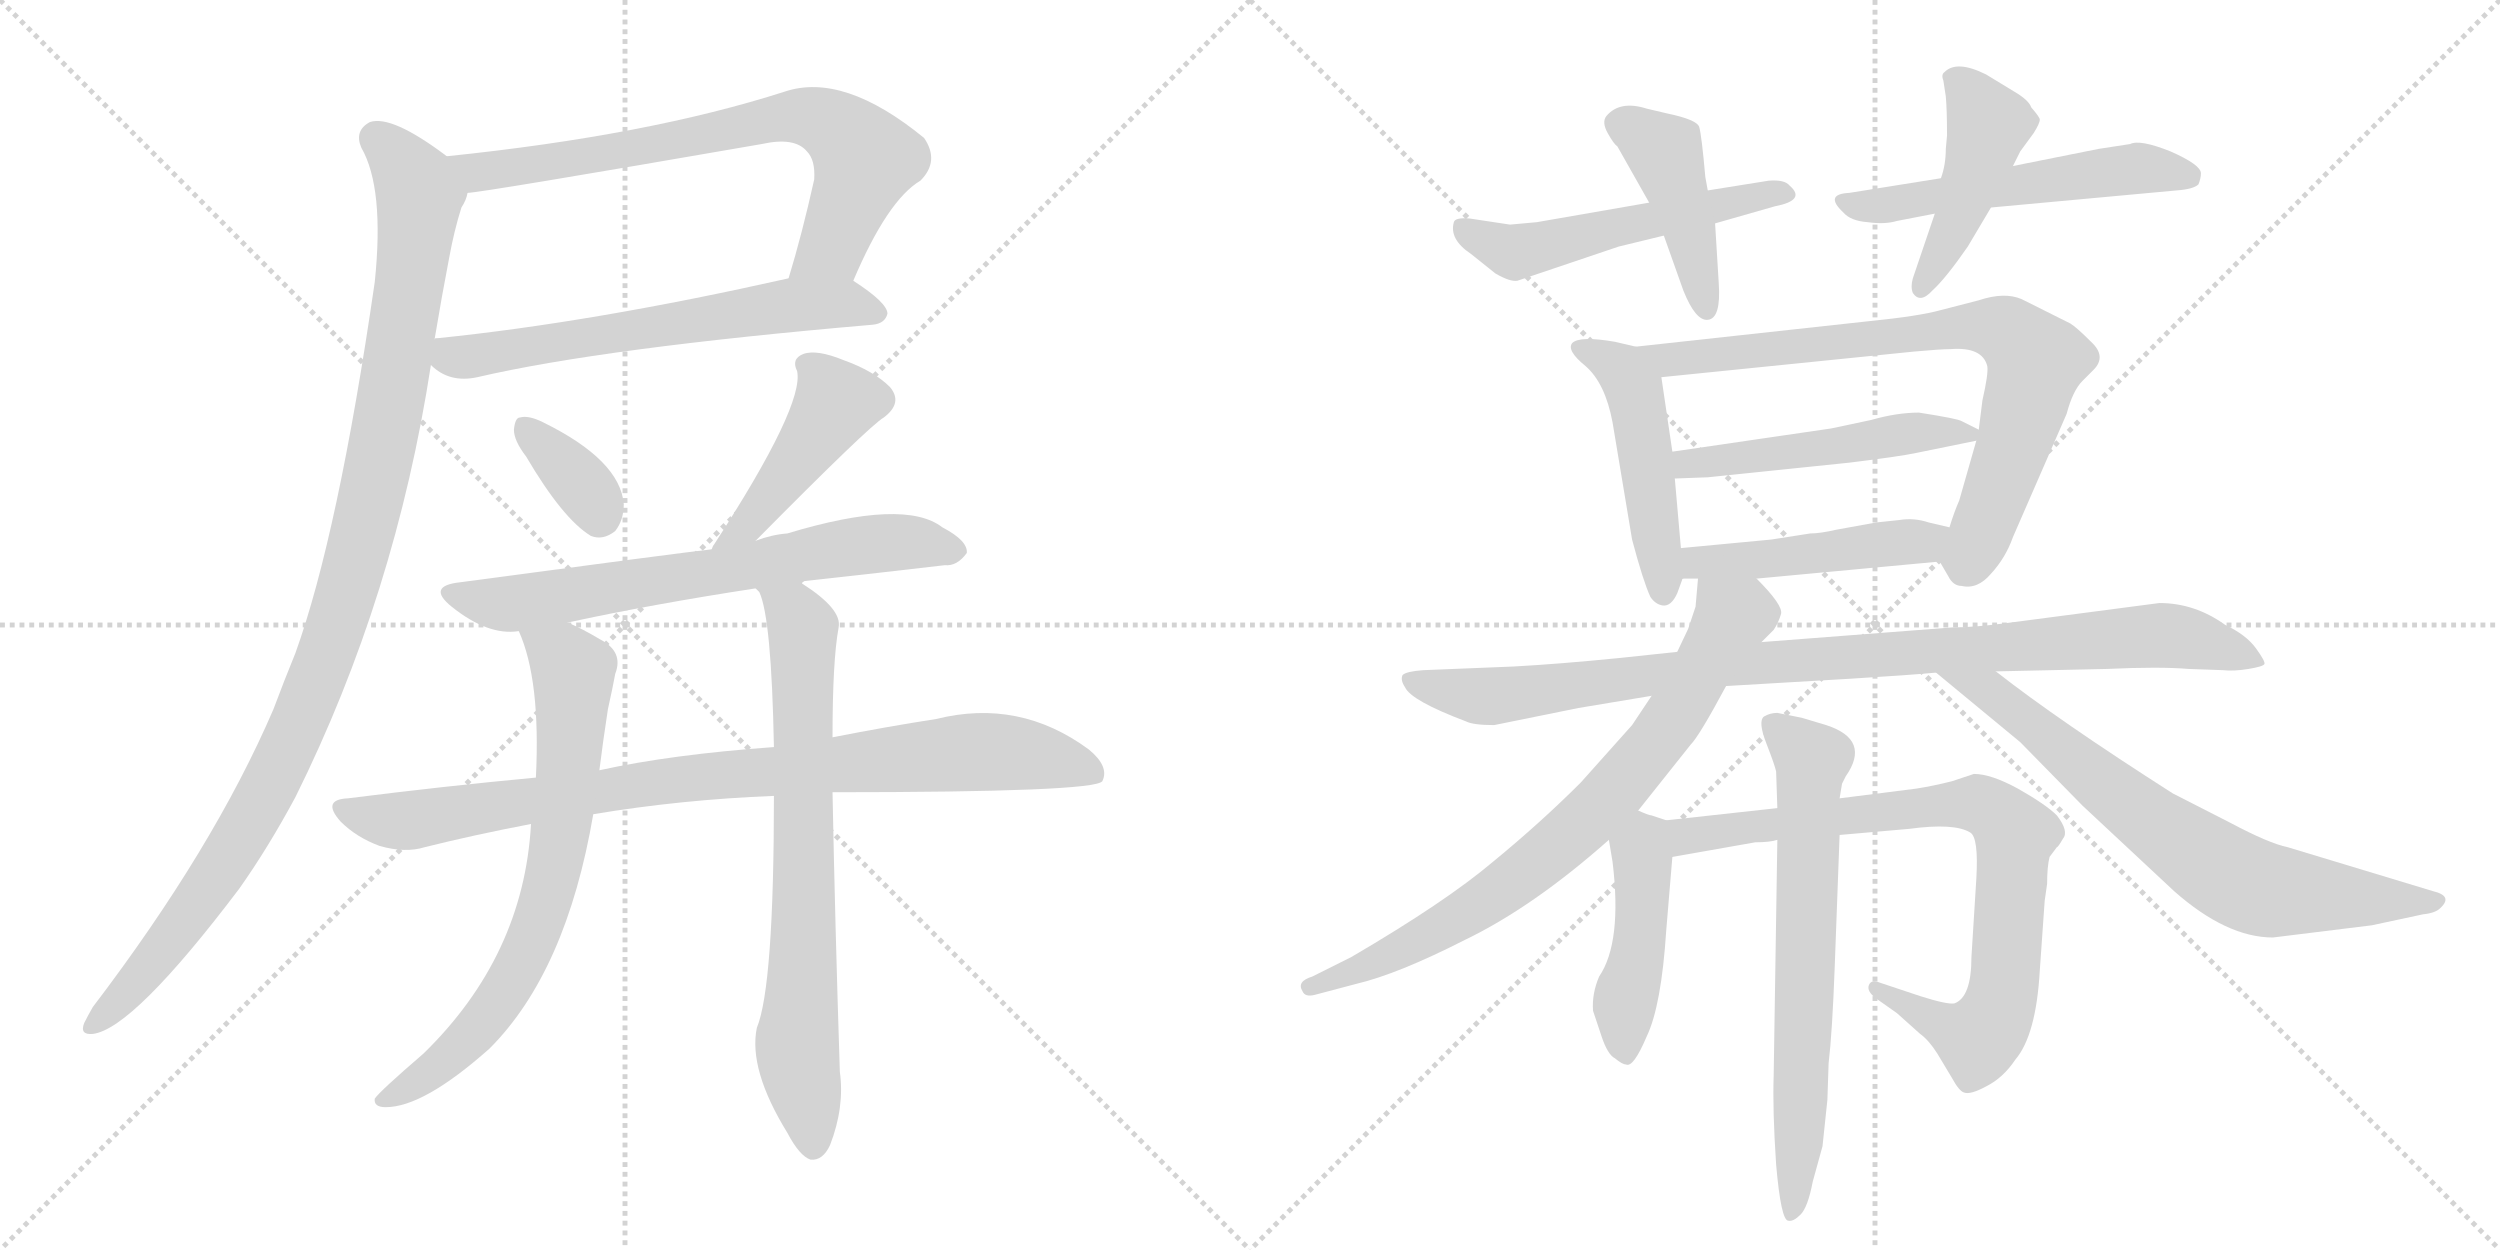 <svg version="1.1" viewBox="0 0 2048 1024" xmlns="http://www.w3.org/2000/svg">
  <g stroke="lightgray" stroke-dasharray="1,1" stroke-width="1" transform="scale(4, 4)">
    <line x1="0" y1="0" x2="256" y2="256"></line>
    <line x1="256" y1="0" x2="0" y2="256"></line>
    <line x1="128" y1="0" x2="128" y2="256"></line>
    <line x1="0" y1="128" x2="256" y2="128"></line>
    <line x1="256" y1="0" x2="512" y2="256"></line>
    <line x1="512" y1="0" x2="256" y2="256"></line>
    <line x1="384" y1="0" x2="384" y2="256"></line>
    <line x1="256" y1="128" x2="512" y2="128"></line>
  </g>
<g transform="scale(1, -1) translate(0, -850)">
   <style type="text/css">
    @keyframes keyframes0 {
      from {
       stroke: black;
       stroke-dashoffset: 722;
       stroke-width: 128;
       }
       70% {
       animation-timing-function: step-end;
       stroke: black;
       stroke-dashoffset: 0;
       stroke-width: 128;
       }
       to {
       stroke: black;
       stroke-width: 1024;
       }
       }
       #make-me-a-hanzi-animation-0 {
         animation: keyframes0 0.838s both;
         animation-delay: 0s;
         animation-timing-function: linear;
       }
    @keyframes keyframes1 {
      from {
       stroke: black;
       stroke-dashoffset: 622;
       stroke-width: 128;
       }
       67% {
       animation-timing-function: step-end;
       stroke: black;
       stroke-dashoffset: 0;
       stroke-width: 128;
       }
       to {
       stroke: black;
       stroke-width: 1024;
       }
       }
       #make-me-a-hanzi-animation-1 {
         animation: keyframes1 0.756s both;
         animation-delay: 0.838s;
         animation-timing-function: linear;
       }
    @keyframes keyframes2 {
      from {
       stroke: black;
       stroke-dashoffset: 1061;
       stroke-width: 128;
       }
       78% {
       animation-timing-function: step-end;
       stroke: black;
       stroke-dashoffset: 0;
       stroke-width: 128;
       }
       to {
       stroke: black;
       stroke-width: 1024;
       }
       }
       #make-me-a-hanzi-animation-2 {
         animation: keyframes2 1.113s both;
         animation-delay: 1.594s;
         animation-timing-function: linear;
       }
    @keyframes keyframes3 {
      from {
       stroke: black;
       stroke-dashoffset: 351;
       stroke-width: 128;
       }
       53% {
       animation-timing-function: step-end;
       stroke: black;
       stroke-dashoffset: 0;
       stroke-width: 128;
       }
       to {
       stroke: black;
       stroke-width: 1024;
       }
       }
       #make-me-a-hanzi-animation-3 {
         animation: keyframes3 0.536s both;
         animation-delay: 2.707s;
         animation-timing-function: linear;
       }
    @keyframes keyframes4 {
      from {
       stroke: black;
       stroke-dashoffset: 431;
       stroke-width: 128;
       }
       58% {
       animation-timing-function: step-end;
       stroke: black;
       stroke-dashoffset: 0;
       stroke-width: 128;
       }
       to {
       stroke: black;
       stroke-width: 1024;
       }
       }
       #make-me-a-hanzi-animation-4 {
         animation: keyframes4 0.601s both;
         animation-delay: 3.243s;
         animation-timing-function: linear;
       }
    @keyframes keyframes5 {
      from {
       stroke: black;
       stroke-dashoffset: 671;
       stroke-width: 128;
       }
       69% {
       animation-timing-function: step-end;
       stroke: black;
       stroke-dashoffset: 0;
       stroke-width: 128;
       }
       to {
       stroke: black;
       stroke-width: 1024;
       }
       }
       #make-me-a-hanzi-animation-5 {
         animation: keyframes5 0.796s both;
         animation-delay: 3.844s;
         animation-timing-function: linear;
       }
    @keyframes keyframes6 {
      from {
       stroke: black;
       stroke-dashoffset: 879;
       stroke-width: 128;
       }
       74% {
       animation-timing-function: step-end;
       stroke: black;
       stroke-dashoffset: 0;
       stroke-width: 128;
       }
       to {
       stroke: black;
       stroke-width: 1024;
       }
       }
       #make-me-a-hanzi-animation-6 {
         animation: keyframes6 0.965s both;
         animation-delay: 4.64s;
         animation-timing-function: linear;
       }
    @keyframes keyframes7 {
      from {
       stroke: black;
       stroke-dashoffset: 712;
       stroke-width: 128;
       }
       70% {
       animation-timing-function: step-end;
       stroke: black;
       stroke-dashoffset: 0;
       stroke-width: 128;
       }
       to {
       stroke: black;
       stroke-width: 1024;
       }
       }
       #make-me-a-hanzi-animation-7 {
         animation: keyframes7 0.829s both;
         animation-delay: 5.605s;
         animation-timing-function: linear;
       }
    @keyframes keyframes8 {
      from {
       stroke: black;
       stroke-dashoffset: 722;
       stroke-width: 128;
       }
       70% {
       animation-timing-function: step-end;
       stroke: black;
       stroke-dashoffset: 0;
       stroke-width: 128;
       }
       to {
       stroke: black;
       stroke-width: 1024;
       }
       }
       #make-me-a-hanzi-animation-8 {
         animation: keyframes8 0.838s both;
         animation-delay: 6.434s;
         animation-timing-function: linear;
       }
    @keyframes keyframes9 {
      from {
       stroke: black;
       stroke-dashoffset: 526;
       stroke-width: 128;
       }
       63% {
       animation-timing-function: step-end;
       stroke: black;
       stroke-dashoffset: 0;
       stroke-width: 128;
       }
       to {
       stroke: black;
       stroke-width: 1024;
       }
       }
       #make-me-a-hanzi-animation-9 {
         animation: keyframes9 0.678s both;
         animation-delay: 7.272s;
         animation-timing-function: linear;
       }
    @keyframes keyframes10 {
      from {
       stroke: black;
       stroke-dashoffset: 433;
       stroke-width: 128;
       }
       58% {
       animation-timing-function: step-end;
       stroke: black;
       stroke-dashoffset: 0;
       stroke-width: 128;
       }
       to {
       stroke: black;
       stroke-width: 1024;
       }
       }
       #make-me-a-hanzi-animation-10 {
         animation: keyframes10 0.602s both;
         animation-delay: 7.95s;
         animation-timing-function: linear;
       }
    @keyframes keyframes11 {
      from {
       stroke: black;
       stroke-dashoffset: 542;
       stroke-width: 128;
       }
       64% {
       animation-timing-function: step-end;
       stroke: black;
       stroke-dashoffset: 0;
       stroke-width: 128;
       }
       to {
       stroke: black;
       stroke-width: 1024;
       }
       }
       #make-me-a-hanzi-animation-11 {
         animation: keyframes11 0.691s both;
         animation-delay: 8.552s;
         animation-timing-function: linear;
       }
    @keyframes keyframes12 {
      from {
       stroke: black;
       stroke-dashoffset: 446;
       stroke-width: 128;
       }
       59% {
       animation-timing-function: step-end;
       stroke: black;
       stroke-dashoffset: 0;
       stroke-width: 128;
       }
       to {
       stroke: black;
       stroke-width: 1024;
       }
       }
       #make-me-a-hanzi-animation-12 {
         animation: keyframes12 0.613s both;
         animation-delay: 9.243s;
         animation-timing-function: linear;
       }
    @keyframes keyframes13 {
      from {
       stroke: black;
       stroke-dashoffset: 482;
       stroke-width: 128;
       }
       61% {
       animation-timing-function: step-end;
       stroke: black;
       stroke-dashoffset: 0;
       stroke-width: 128;
       }
       to {
       stroke: black;
       stroke-width: 1024;
       }
       }
       #make-me-a-hanzi-animation-13 {
         animation: keyframes13 0.642s both;
         animation-delay: 9.856s;
         animation-timing-function: linear;
       }
    @keyframes keyframes14 {
      from {
       stroke: black;
       stroke-dashoffset: 766;
       stroke-width: 128;
       }
       71% {
       animation-timing-function: step-end;
       stroke: black;
       stroke-dashoffset: 0;
       stroke-width: 128;
       }
       to {
       stroke: black;
       stroke-width: 1024;
       }
       }
       #make-me-a-hanzi-animation-14 {
         animation: keyframes14 0.873s both;
         animation-delay: 10.499s;
         animation-timing-function: linear;
       }
    @keyframes keyframes15 {
      from {
       stroke: black;
       stroke-dashoffset: 493;
       stroke-width: 128;
       }
       62% {
       animation-timing-function: step-end;
       stroke: black;
       stroke-dashoffset: 0;
       stroke-width: 128;
       }
       to {
       stroke: black;
       stroke-width: 1024;
       }
       }
       #make-me-a-hanzi-animation-15 {
         animation: keyframes15 0.651s both;
         animation-delay: 11.372s;
         animation-timing-function: linear;
       }
    @keyframes keyframes16 {
      from {
       stroke: black;
       stroke-dashoffset: 467;
       stroke-width: 128;
       }
       60% {
       animation-timing-function: step-end;
       stroke: black;
       stroke-dashoffset: 0;
       stroke-width: 128;
       }
       to {
       stroke: black;
       stroke-width: 1024;
       }
       }
       #make-me-a-hanzi-animation-16 {
         animation: keyframes16 0.63s both;
         animation-delay: 12.023s;
         animation-timing-function: linear;
       }
    @keyframes keyframes17 {
      from {
       stroke: black;
       stroke-dashoffset: 956;
       stroke-width: 128;
       }
       76% {
       animation-timing-function: step-end;
       stroke: black;
       stroke-dashoffset: 0;
       stroke-width: 128;
       }
       to {
       stroke: black;
       stroke-width: 1024;
       }
       }
       #make-me-a-hanzi-animation-17 {
         animation: keyframes17 1.028s both;
         animation-delay: 12.653s;
         animation-timing-function: linear;
       }
    @keyframes keyframes18 {
      from {
       stroke: black;
       stroke-dashoffset: 761;
       stroke-width: 128;
       }
       71% {
       animation-timing-function: step-end;
       stroke: black;
       stroke-dashoffset: 0;
       stroke-width: 128;
       }
       to {
       stroke: black;
       stroke-width: 1024;
       }
       }
       #make-me-a-hanzi-animation-18 {
         animation: keyframes18 0.869s both;
         animation-delay: 13.681s;
         animation-timing-function: linear;
       }
    @keyframes keyframes19 {
      from {
       stroke: black;
       stroke-dashoffset: 710;
       stroke-width: 128;
       }
       70% {
       animation-timing-function: step-end;
       stroke: black;
       stroke-dashoffset: 0;
       stroke-width: 128;
       }
       to {
       stroke: black;
       stroke-width: 1024;
       }
       }
       #make-me-a-hanzi-animation-19 {
         animation: keyframes19 0.828s both;
         animation-delay: 14.551s;
         animation-timing-function: linear;
       }
    @keyframes keyframes20 {
      from {
       stroke: black;
       stroke-dashoffset: 447;
       stroke-width: 128;
       }
       59% {
       animation-timing-function: step-end;
       stroke: black;
       stroke-dashoffset: 0;
       stroke-width: 128;
       }
       to {
       stroke: black;
       stroke-width: 1024;
       }
       }
       #make-me-a-hanzi-animation-20 {
         animation: keyframes20 0.614s both;
         animation-delay: 15.378s;
         animation-timing-function: linear;
       }
    @keyframes keyframes21 {
      from {
       stroke: black;
       stroke-dashoffset: 813;
       stroke-width: 128;
       }
       73% {
       animation-timing-function: step-end;
       stroke: black;
       stroke-dashoffset: 0;
       stroke-width: 128;
       }
       to {
       stroke: black;
       stroke-width: 1024;
       }
       }
       #make-me-a-hanzi-animation-21 {
         animation: keyframes21 0.912s both;
         animation-delay: 15.992s;
         animation-timing-function: linear;
       }
    @keyframes keyframes22 {
      from {
       stroke: black;
       stroke-dashoffset: 670;
       stroke-width: 128;
       }
       69% {
       animation-timing-function: step-end;
       stroke: black;
       stroke-dashoffset: 0;
       stroke-width: 128;
       }
       to {
       stroke: black;
       stroke-width: 1024;
       }
       }
       #make-me-a-hanzi-animation-22 {
         animation: keyframes22 0.795s both;
         animation-delay: 16.904s;
         animation-timing-function: linear;
       }
</style>
<path d="M 699 620 Q 727 686 754 702 Q 770 718 757 737 Q 691 791 643 775 Q 531 739 366 722 C 336 719 353 688 383 692 Q 393 692 624 732 Q 651 738 661 726 Q 668 719 667 703 Q 657 658 646 622 C 638 593 687 593 699 620 Z" fill="lightgray"></path> 
<path d="M 353 551 Q 368 536 391 541 Q 494 565 715 584 Q 725 585 727 593 Q 727 602 699 620 C 684 630 675 629 646 622 Q 486 586 359 573 Q 355 573 356 572 C 331 568 331 568 353 551 Z" fill="lightgray"></path> 
<path d="M 366 722 Q 321 756 303 750 Q 290 743 296 729 Q 315 696 307 619 Q 277 412 242 315 Q 233 293 224 269 Q 175 155 76 25 Q 72 18 69 12 Q 65 2 76 3 Q 109 7 196 122 Q 220 156 242 197 Q 324 362 353 551 L 356 572 Q 362 608 368 639 Q 372 661 378 680 Q 382 686 383 692 C 388 707 388 707 366 722 Z" fill="lightgray"></path> 
<path d="M 431 476 Q 461 425 484 411 Q 494 407 504 415 Q 511 424 511 437 Q 508 473 445 504 Q 433 510 426 508 Q 422 508 421 498 Q 421 489 431 476 Z" fill="lightgray"></path> 
<path d="M 619 407 Q 712 501 724 508 Q 740 520 729 533 Q 716 546 691 555 Q 669 564 658 560 Q 648 556 653 546 Q 659 518 585 404 Q 584 403 583 400 C 568 374 598 386 619 407 Z" fill="lightgray"></path> 
<path d="M 659 374 Q 723 381 774 387 Q 784 386 792 397 Q 793 407 772 418 Q 741 442 645 413 Q 632 412 619 407 L 583 400 Q 556 397 377 373 Q 349 370 370 353 Q 400 329 425 333 L 465 340 Q 534 355 619 368 L 659 374 Z" fill="lightgray"></path> 
<path d="M 682 201 Q 896 201 903 210 Q 909 222 892 236 Q 835 278 767 261 Q 728 255 682 246 L 634 238 Q 550 232 491 219 L 439 213 Q 364 206 285 196 Q 263 195 279 177 Q 292 164 311 157 Q 332 151 348 156 Q 388 166 435 175 L 486 183 Q 558 195 634 198 L 682 201 Z" fill="lightgray"></path> 
<path d="M 425 333 Q 443 293 439 213 L 435 175 Q 429 67 347 -13 Q 311 -44 307 -50 Q 306 -57 316 -57 Q 347 -57 401 -9 Q 464 54 486 183 L 491 219 Q 494 243 498 269 Q 502 287 504 298 Q 511 316 492 326 Q 477 335 465 340 C 438 353 414 361 425 333 Z" fill="lightgray"></path> 
<path d="M 634 198 Q 634 42 620 8 Q 613 -26 645 -78 Q 655 -97 664 -100 Q 674 -101 680 -88 Q 692 -57 688 -28 Q 684 96 682 201 L 682 246 Q 682 309 687 336 Q 690 351 657 372 Q 657 373 659 374 C 639 396 606 395 619 368 Q 620 367 622 365 Q 632 344 634 238 L 634 198 Z" fill="lightgray"></path> 
<path d="M 1351 684 L 1259 668 L 1237 666 L 1204 671 Q 1192 672 1191 668 Q 1187 654 1205 642 L 1225 626 Q 1237 619 1243 620 L 1326 648 L 1363 657 L 1405 667 L 1454 681 Q 1480 686 1466 698 Q 1462 703 1449 702 L 1399 694 L 1351 684 Z" fill="lightgray"></path> 
<path d="M 1325 730 L 1351 684 L 1363 657 L 1379 612 Q 1389 587 1399 588 Q 1410 589 1408 618 L 1405 667 L 1399 694 L 1397 705 Q 1394 739 1392 746 Q 1390 752 1366 757 L 1349 761 Q 1327 768 1316 755 Q 1312 750 1317 741 Q 1322 732 1325 730 Z" fill="lightgray"></path> 
<path d="M 1590 704 L 1515 692 Q 1494 691 1510 676 Q 1516 669 1530 668 Q 1544 666 1554 669 L 1585 675 L 1631 680 L 1783 694 Q 1797 695 1801 699 Q 1803 704 1803 708 Q 1803 715 1778 726 Q 1753 736 1745 732 L 1719 728 L 1649 714 L 1590 704 Z" fill="lightgray"></path> 
<path d="M 1595 739 L 1594 728 Q 1594 715 1590 704 L 1585 675 L 1567 622 Q 1565 615 1567 610 Q 1573 601 1583 612 Q 1594 622 1612 648 L 1631 680 L 1649 714 L 1655 726 L 1666 741 Q 1671 749 1671 752 Q 1671 754 1664 762 Q 1662 768 1650 775 L 1627 789 Q 1603 801 1593 791 Q 1590 789 1592 784 L 1594 771 Q 1595 760 1595 739 Z" fill="lightgray"></path> 
<path d="M 1340 566 L 1323 570 Q 1294 575 1288 569 Q 1283 563 1299 550 Q 1315 536 1321 504 L 1337 408 Q 1346 374 1352 361 Q 1356 355 1362 354 Q 1369 353 1374 364 L 1378 375 Q 1378 376 1379 376 C 1379 376 1379 376 1377 401 L 1372 458 L 1370 480 L 1361 541 C 1358 562 1358 562 1340 566 Z" fill="lightgray"></path> 
<path d="M 1589 390 L 1596 378 Q 1600 370 1607 370 Q 1620 367 1631 380 Q 1643 393 1649 410 L 1693 511 Q 1698 530 1706 538 L 1715 547 Q 1726 558 1713 570 Q 1701 582 1696 585 L 1656 605 Q 1642 611 1621 604 L 1590 596 Q 1572 591 1532 587 L 1340 566 C 1310 563 1331 538 1361 541 L 1568 562 Q 1590 564 1598 564 Q 1624 566 1628 550 Q 1629 544 1624 522 L 1621 498 L 1619 489 L 1605 440 Q 1601 431 1597 418 C 1588 392 1588 392 1589 390 Z" fill="lightgray"></path> 
<path d="M 1621 498 L 1607 505 Q 1604 507 1572 512 Q 1554 512 1533 506 L 1500 499 L 1370 480 C 1340 476 1342 457 1372 458 L 1399 459 L 1515 471 Q 1556 476 1570 479 L 1619 489 C 1633 492 1633 492 1621 498 Z" fill="lightgray"></path> 
<path d="M 1439 376 L 1589 390 C 1619 393 1626 411 1597 418 L 1580 422 Q 1568 426 1556 424 L 1537 422 L 1504 416 Q 1491 413 1483 413 L 1451 408 L 1377 401 C 1347 398 1349 376 1379 376 L 1391 376 L 1439 376 Z" fill="lightgray"></path> 
<path d="M 1414 288 L 1516 294 Q 1565 297 1586 299 L 1635 300 L 1726 302 Q 1769 304 1793 302 L 1821 301 Q 1830 300 1842 302 Q 1854 304 1855 306 Q 1856 308 1848 319 Q 1840 330 1823 338 Q 1798 356 1769 356 L 1647 340 Q 1618 336 1599 336 L 1443 324 L 1374 316 L 1327 311 Q 1277 306 1240 304 L 1166 301 Q 1152 300 1149 297 Q 1147 293 1151 287 Q 1156 276 1201 259 Q 1207 256 1224 256 L 1293 270 L 1353 280 L 1414 288 Z" fill="lightgray"></path> 
<path d="M 1342 186 L 1385 240 Q 1392 247 1414 288 L 1443 324 L 1453 334 Q 1457 340 1459 347 Q 1461 354 1439 376 C 1419 398 1394 406 1391 376 L 1389 353 L 1383 335 L 1374 316 L 1353 280 L 1337 256 L 1295 209 Q 1262 176 1223 144 Q 1184 111 1107 66 L 1075 50 Q 1062 46 1067 38 Q 1069 33 1077 35 L 1111 44 Q 1145 52 1200 80 Q 1256 107 1318 162 L 1342 186 Z" fill="lightgray"></path> 
<path d="M 1586 299 L 1655 242 L 1706 190 L 1781 120 Q 1824 82 1862 82 L 1943 92 L 1985 101 Q 1995 102 1999 106 Q 2010 116 1993 120 L 1874 156 Q 1859 159 1827 176 L 1780 200 Q 1686 260 1635 300 C 1611 318 1563 318 1586 299 Z" fill="lightgray"></path> 
<path d="M 1305 22 L 1312 1 Q 1317 -14 1323 -17 Q 1329 -22 1332 -22 Q 1338 -25 1349 1 Q 1361 26 1365 88 L 1370 148 C 1372 176 1372 176 1365 178 L 1353 182 Q 1351 182 1342 186 C 1314 198 1313 192 1318 162 L 1321 144 Q 1329 78 1310 50 Q 1304 36 1305 22 Z" fill="lightgray"></path> 
<path d="M 1370 148 L 1438 160 Q 1450 160 1456 162 L 1507 166 L 1564 171 Q 1601 176 1614 168 Q 1621 164 1619 130 L 1615 66 Q 1615 33 1601 28 Q 1595 27 1573 34 L 1540 45 Q 1533 48 1531 43 Q 1529 38 1537 32 L 1554 20 L 1573 3 Q 1580 -2 1587 -13 L 1599 -33 Q 1605 -44 1609 -45 Q 1614 -47 1627 -40 Q 1641 -33 1651 -18 Q 1668 2 1671 55 L 1675 112 L 1677 126 Q 1677 140 1679 148 L 1685 156 Q 1686 156 1690 163 Q 1695 169 1685 182 Q 1676 191 1653 204 Q 1631 216 1617 216 L 1599 210 Q 1583 206 1570 204 L 1507 196 L 1456 188 L 1365 178 C 1335 175 1340 143 1370 148 Z" fill="lightgray"></path> 
<path d="M 1456 162 L 1453 -31 Q 1452 -59 1455 -104 Q 1459 -150 1465 -150 Q 1469 -151 1475 -145 Q 1481 -139 1485 -118 L 1493 -89 L 1497 -51 L 1498 -21 Q 1501 4 1503 58 L 1507 166 L 1507 196 L 1509 208 L 1512 214 Q 1533 244 1496 256 L 1476 262 L 1456 266 Q 1450 266 1445 263 Q 1440 259 1447 241 Q 1454 223 1455 218 L 1456 188 L 1456 162 Z" fill="lightgray"></path> 
      <clipPath id="make-me-a-hanzi-clip-0">
      <path d="M 699 620 Q 727 686 754 702 Q 770 718 757 737 Q 691 791 643 775 Q 531 739 366 722 C 336 719 353 688 383 692 Q 393 692 624 732 Q 651 738 661 726 Q 668 719 667 703 Q 657 658 646 622 C 638 593 687 593 699 620 Z" fill="lightgray"></path>
      </clipPath>
      <path clip-path="url(#make-me-a-hanzi-clip-0)" d="M 375 721 L 384 712 L 404 710 L 555 733 L 643 754 L 681 748 L 709 720 L 680 647 L 653 627 " fill="none" id="make-me-a-hanzi-animation-0" stroke-dasharray="594 1188" stroke-linecap="round"></path>

      <clipPath id="make-me-a-hanzi-clip-1">
      <path d="M 353 551 Q 368 536 391 541 Q 494 565 715 584 Q 725 585 727 593 Q 727 602 699 620 C 684 630 675 629 646 622 Q 486 586 359 573 Q 355 573 356 572 C 331 568 331 568 353 551 Z" fill="lightgray"></path>
      </clipPath>
      <path clip-path="url(#make-me-a-hanzi-clip-1)" d="M 360 566 L 371 558 L 392 559 L 652 601 L 692 602 L 718 593 " fill="none" id="make-me-a-hanzi-animation-1" stroke-dasharray="494 988" stroke-linecap="round"></path>

      <clipPath id="make-me-a-hanzi-clip-2">
      <path d="M 366 722 Q 321 756 303 750 Q 290 743 296 729 Q 315 696 307 619 Q 277 412 242 315 Q 233 293 224 269 Q 175 155 76 25 Q 72 18 69 12 Q 65 2 76 3 Q 109 7 196 122 Q 220 156 242 197 Q 324 362 353 551 L 356 572 Q 362 608 368 639 Q 372 661 378 680 Q 382 686 383 692 C 388 707 388 707 366 722 Z" fill="lightgray"></path>
      </clipPath>
      <path clip-path="url(#make-me-a-hanzi-clip-2)" d="M 308 737 L 340 701 L 343 683 L 320 517 L 281 354 L 237 240 L 197 163 L 134 71 L 77 11 " fill="none" id="make-me-a-hanzi-animation-2" stroke-dasharray="933 1866" stroke-linecap="round"></path>

      <clipPath id="make-me-a-hanzi-clip-3">
      <path d="M 431 476 Q 461 425 484 411 Q 494 407 504 415 Q 511 424 511 437 Q 508 473 445 504 Q 433 510 426 508 Q 422 508 421 498 Q 421 489 431 476 Z" fill="lightgray"></path>
      </clipPath>
      <path clip-path="url(#make-me-a-hanzi-clip-3)" d="M 430 500 L 479 451 L 491 428 " fill="none" id="make-me-a-hanzi-animation-3" stroke-dasharray="223 446" stroke-linecap="round"></path>

      <clipPath id="make-me-a-hanzi-clip-4">
      <path d="M 619 407 Q 712 501 724 508 Q 740 520 729 533 Q 716 546 691 555 Q 669 564 658 560 Q 648 556 653 546 Q 659 518 585 404 Q 584 403 583 400 C 568 374 598 386 619 407 Z" fill="lightgray"></path>
      </clipPath>
      <path clip-path="url(#make-me-a-hanzi-clip-4)" d="M 664 550 L 685 521 L 618 426 L 599 414 " fill="none" id="make-me-a-hanzi-animation-4" stroke-dasharray="303 606" stroke-linecap="round"></path>

      <clipPath id="make-me-a-hanzi-clip-5">
      <path d="M 659 374 Q 723 381 774 387 Q 784 386 792 397 Q 793 407 772 418 Q 741 442 645 413 Q 632 412 619 407 L 583 400 Q 556 397 377 373 Q 349 370 370 353 Q 400 329 425 333 L 465 340 Q 534 355 619 368 L 659 374 Z" fill="lightgray"></path>
      </clipPath>
      <path clip-path="url(#make-me-a-hanzi-clip-5)" d="M 372 364 L 428 356 L 718 405 L 782 399 " fill="none" id="make-me-a-hanzi-animation-5" stroke-dasharray="543 1086" stroke-linecap="round"></path>

      <clipPath id="make-me-a-hanzi-clip-6">
      <path d="M 682 201 Q 896 201 903 210 Q 909 222 892 236 Q 835 278 767 261 Q 728 255 682 246 L 634 238 Q 550 232 491 219 L 439 213 Q 364 206 285 196 Q 263 195 279 177 Q 292 164 311 157 Q 332 151 348 156 Q 388 166 435 175 L 486 183 Q 558 195 634 198 L 682 201 Z" fill="lightgray"></path>
      </clipPath>
      <path clip-path="url(#make-me-a-hanzi-clip-6)" d="M 282 187 L 331 177 L 525 208 L 795 234 L 859 229 L 898 216 " fill="none" id="make-me-a-hanzi-animation-6" stroke-dasharray="751 1502" stroke-linecap="round"></path>

      <clipPath id="make-me-a-hanzi-clip-7">
      <path d="M 425 333 Q 443 293 439 213 L 435 175 Q 429 67 347 -13 Q 311 -44 307 -50 Q 306 -57 316 -57 Q 347 -57 401 -9 Q 464 54 486 183 L 491 219 Q 494 243 498 269 Q 502 287 504 298 Q 511 316 492 326 Q 477 335 465 340 C 438 353 414 361 425 333 Z" fill="lightgray"></path>
      </clipPath>
      <path clip-path="url(#make-me-a-hanzi-clip-7)" d="M 432 330 L 470 300 L 461 178 L 447 113 L 427 60 L 383 -3 L 358 -25 L 313 -51 " fill="none" id="make-me-a-hanzi-animation-7" stroke-dasharray="584 1168" stroke-linecap="round"></path>

      <clipPath id="make-me-a-hanzi-clip-8">
      <path d="M 634 198 Q 634 42 620 8 Q 613 -26 645 -78 Q 655 -97 664 -100 Q 674 -101 680 -88 Q 692 -57 688 -28 Q 684 96 682 201 L 682 246 Q 682 309 687 336 Q 690 351 657 372 Q 657 373 659 374 C 639 396 606 395 619 368 Q 620 367 622 365 Q 632 344 634 238 L 634 198 Z" fill="lightgray"></path>
      </clipPath>
      <path clip-path="url(#make-me-a-hanzi-clip-8)" d="M 629 364 L 652 347 L 658 323 L 659 91 L 653 -8 L 666 -88 " fill="none" id="make-me-a-hanzi-animation-8" stroke-dasharray="594 1188" stroke-linecap="round"></path>

      <clipPath id="make-me-a-hanzi-clip-9">
      <path d="M 1351 684 L 1259 668 L 1237 666 L 1204 671 Q 1192 672 1191 668 Q 1187 654 1205 642 L 1225 626 Q 1237 619 1243 620 L 1326 648 L 1363 657 L 1405 667 L 1454 681 Q 1480 686 1466 698 Q 1462 703 1449 702 L 1399 694 L 1351 684 Z" fill="lightgray"></path>
      </clipPath>
      <path clip-path="url(#make-me-a-hanzi-clip-9)" d="M 1199 662 L 1240 643 L 1460 690 " fill="none" id="make-me-a-hanzi-animation-9" stroke-dasharray="398 796" stroke-linecap="round"></path>

      <clipPath id="make-me-a-hanzi-clip-10">
      <path d="M 1325 730 L 1351 684 L 1363 657 L 1379 612 Q 1389 587 1399 588 Q 1410 589 1408 618 L 1405 667 L 1399 694 L 1397 705 Q 1394 739 1392 746 Q 1390 752 1366 757 L 1349 761 Q 1327 768 1316 755 Q 1312 750 1317 741 Q 1322 732 1325 730 Z" fill="lightgray"></path>
      </clipPath>
      <path clip-path="url(#make-me-a-hanzi-clip-10)" d="M 1327 749 L 1364 726 L 1398 597 " fill="none" id="make-me-a-hanzi-animation-10" stroke-dasharray="305 610" stroke-linecap="round"></path>

      <clipPath id="make-me-a-hanzi-clip-11">
      <path d="M 1590 704 L 1515 692 Q 1494 691 1510 676 Q 1516 669 1530 668 Q 1544 666 1554 669 L 1585 675 L 1631 680 L 1783 694 Q 1797 695 1801 699 Q 1803 704 1803 708 Q 1803 715 1778 726 Q 1753 736 1745 732 L 1719 728 L 1649 714 L 1590 704 Z" fill="lightgray"></path>
      </clipPath>
      <path clip-path="url(#make-me-a-hanzi-clip-11)" d="M 1511 684 L 1546 682 L 1752 712 L 1794 705 " fill="none" id="make-me-a-hanzi-animation-11" stroke-dasharray="414 828" stroke-linecap="round"></path>

      <clipPath id="make-me-a-hanzi-clip-12">
      <path d="M 1595 739 L 1594 728 Q 1594 715 1590 704 L 1585 675 L 1567 622 Q 1565 615 1567 610 Q 1573 601 1583 612 Q 1594 622 1612 648 L 1631 680 L 1649 714 L 1655 726 L 1666 741 Q 1671 749 1671 752 Q 1671 754 1664 762 Q 1662 768 1650 775 L 1627 789 Q 1603 801 1593 791 Q 1590 789 1592 784 L 1594 771 Q 1595 760 1595 739 Z" fill="lightgray"></path>
      </clipPath>
      <path clip-path="url(#make-me-a-hanzi-clip-12)" d="M 1601 786 L 1628 746 L 1605 674 L 1575 615 " fill="none" id="make-me-a-hanzi-animation-12" stroke-dasharray="318 636" stroke-linecap="round"></path>

      <clipPath id="make-me-a-hanzi-clip-13">
      <path d="M 1340 566 L 1323 570 Q 1294 575 1288 569 Q 1283 563 1299 550 Q 1315 536 1321 504 L 1337 408 Q 1346 374 1352 361 Q 1356 355 1362 354 Q 1369 353 1374 364 L 1378 375 Q 1378 376 1379 376 C 1379 376 1379 376 1377 401 L 1372 458 L 1370 480 L 1361 541 C 1358 562 1358 562 1340 566 Z" fill="lightgray"></path>
      </clipPath>
      <path clip-path="url(#make-me-a-hanzi-clip-13)" d="M 1293 565 L 1323 551 L 1339 530 L 1363 365 " fill="none" id="make-me-a-hanzi-animation-13" stroke-dasharray="354 708" stroke-linecap="round"></path>

      <clipPath id="make-me-a-hanzi-clip-14">
      <path d="M 1589 390 L 1596 378 Q 1600 370 1607 370 Q 1620 367 1631 380 Q 1643 393 1649 410 L 1693 511 Q 1698 530 1706 538 L 1715 547 Q 1726 558 1713 570 Q 1701 582 1696 585 L 1656 605 Q 1642 611 1621 604 L 1590 596 Q 1572 591 1532 587 L 1340 566 C 1310 563 1331 538 1361 541 L 1568 562 Q 1590 564 1598 564 Q 1624 566 1628 550 Q 1629 544 1624 522 L 1621 498 L 1619 489 L 1605 440 Q 1601 431 1597 418 C 1588 392 1588 392 1589 390 Z" fill="lightgray"></path>
      </clipPath>
      <path clip-path="url(#make-me-a-hanzi-clip-14)" d="M 1348 565 L 1368 555 L 1621 583 L 1644 579 L 1668 554 L 1640 457 L 1617 399 L 1607 392 " fill="none" id="make-me-a-hanzi-animation-14" stroke-dasharray="638 1276" stroke-linecap="round"></path>

      <clipPath id="make-me-a-hanzi-clip-15">
      <path d="M 1621 498 L 1607 505 Q 1604 507 1572 512 Q 1554 512 1533 506 L 1500 499 L 1370 480 C 1340 476 1342 457 1372 458 L 1399 459 L 1515 471 Q 1556 476 1570 479 L 1619 489 C 1633 492 1633 492 1621 498 Z" fill="lightgray"></path>
      </clipPath>
      <path clip-path="url(#make-me-a-hanzi-clip-15)" d="M 1379 464 L 1383 470 L 1567 496 L 1611 495 " fill="none" id="make-me-a-hanzi-animation-15" stroke-dasharray="365 730" stroke-linecap="round"></path>

      <clipPath id="make-me-a-hanzi-clip-16">
      <path d="M 1439 376 L 1589 390 C 1619 393 1626 411 1597 418 L 1580 422 Q 1568 426 1556 424 L 1537 422 L 1504 416 Q 1491 413 1483 413 L 1451 408 L 1377 401 C 1347 398 1349 376 1379 376 L 1391 376 L 1439 376 Z" fill="lightgray"></path>
      </clipPath>
      <path clip-path="url(#make-me-a-hanzi-clip-16)" d="M 1385 383 L 1391 389 L 1576 405 L 1591 412 " fill="none" id="make-me-a-hanzi-animation-16" stroke-dasharray="339 678" stroke-linecap="round"></path>

      <clipPath id="make-me-a-hanzi-clip-17">
      <path d="M 1414 288 L 1516 294 Q 1565 297 1586 299 L 1635 300 L 1726 302 Q 1769 304 1793 302 L 1821 301 Q 1830 300 1842 302 Q 1854 304 1855 306 Q 1856 308 1848 319 Q 1840 330 1823 338 Q 1798 356 1769 356 L 1647 340 Q 1618 336 1599 336 L 1443 324 L 1374 316 L 1327 311 Q 1277 306 1240 304 L 1166 301 Q 1152 300 1149 297 Q 1147 293 1151 287 Q 1156 276 1201 259 Q 1207 256 1224 256 L 1293 270 L 1353 280 L 1414 288 Z" fill="lightgray"></path>
      </clipPath>
      <path clip-path="url(#make-me-a-hanzi-clip-17)" d="M 1154 293 L 1180 284 L 1226 280 L 1410 305 L 1774 330 L 1847 310 " fill="none" id="make-me-a-hanzi-animation-17" stroke-dasharray="828 1656" stroke-linecap="round"></path>

      <clipPath id="make-me-a-hanzi-clip-18">
      <path d="M 1342 186 L 1385 240 Q 1392 247 1414 288 L 1443 324 L 1453 334 Q 1457 340 1459 347 Q 1461 354 1439 376 C 1419 398 1394 406 1391 376 L 1389 353 L 1383 335 L 1374 316 L 1353 280 L 1337 256 L 1295 209 Q 1262 176 1223 144 Q 1184 111 1107 66 L 1075 50 Q 1062 46 1067 38 Q 1069 33 1077 35 L 1111 44 Q 1145 52 1200 80 Q 1256 107 1318 162 L 1342 186 Z" fill="lightgray"></path>
      </clipPath>
      <path clip-path="url(#make-me-a-hanzi-clip-18)" d="M 1397 370 L 1419 345 L 1415 336 L 1354 238 L 1313 191 L 1198 100 L 1145 70 L 1074 42 " fill="none" id="make-me-a-hanzi-animation-18" stroke-dasharray="633 1266" stroke-linecap="round"></path>

      <clipPath id="make-me-a-hanzi-clip-19">
      <path d="M 1586 299 L 1655 242 L 1706 190 L 1781 120 Q 1824 82 1862 82 L 1943 92 L 1985 101 Q 1995 102 1999 106 Q 2010 116 1993 120 L 1874 156 Q 1859 159 1827 176 L 1780 200 Q 1686 260 1635 300 C 1611 318 1563 318 1586 299 Z" fill="lightgray"></path>
      </clipPath>
      <path clip-path="url(#make-me-a-hanzi-clip-19)" d="M 1592 295 L 1630 284 L 1751 185 L 1834 129 L 1859 120 L 1990 110 " fill="none" id="make-me-a-hanzi-animation-19" stroke-dasharray="582 1164" stroke-linecap="round"></path>

      <clipPath id="make-me-a-hanzi-clip-20">
      <path d="M 1305 22 L 1312 1 Q 1317 -14 1323 -17 Q 1329 -22 1332 -22 Q 1338 -25 1349 1 Q 1361 26 1365 88 L 1370 148 C 1372 176 1372 176 1365 178 L 1353 182 Q 1351 182 1342 186 C 1314 198 1313 192 1318 162 L 1321 144 Q 1329 78 1310 50 Q 1304 36 1305 22 Z" fill="lightgray"></path>
      </clipPath>
      <path clip-path="url(#make-me-a-hanzi-clip-20)" d="M 1344 176 L 1344 80 L 1331 28 L 1331 -13 " fill="none" id="make-me-a-hanzi-animation-20" stroke-dasharray="319 638" stroke-linecap="round"></path>

      <clipPath id="make-me-a-hanzi-clip-21">
      <path d="M 1370 148 L 1438 160 Q 1450 160 1456 162 L 1507 166 L 1564 171 Q 1601 176 1614 168 Q 1621 164 1619 130 L 1615 66 Q 1615 33 1601 28 Q 1595 27 1573 34 L 1540 45 Q 1533 48 1531 43 Q 1529 38 1537 32 L 1554 20 L 1573 3 Q 1580 -2 1587 -13 L 1599 -33 Q 1605 -44 1609 -45 Q 1614 -47 1627 -40 Q 1641 -33 1651 -18 Q 1668 2 1671 55 L 1675 112 L 1677 126 Q 1677 140 1679 148 L 1685 156 Q 1686 156 1690 163 Q 1695 169 1685 182 Q 1676 191 1653 204 Q 1631 216 1617 216 L 1599 210 Q 1583 206 1570 204 L 1507 196 L 1456 188 L 1365 178 C 1335 175 1340 143 1370 148 Z" fill="lightgray"></path>
      </clipPath>
      <path clip-path="url(#make-me-a-hanzi-clip-21)" d="M 1373 172 L 1382 165 L 1595 192 L 1620 192 L 1635 184 L 1651 166 L 1643 47 L 1630 10 L 1619 -1 L 1537 39 " fill="none" id="make-me-a-hanzi-animation-21" stroke-dasharray="685 1370" stroke-linecap="round"></path>

      <clipPath id="make-me-a-hanzi-clip-22">
      <path d="M 1456 162 L 1453 -31 Q 1452 -59 1455 -104 Q 1459 -150 1465 -150 Q 1469 -151 1475 -145 Q 1481 -139 1485 -118 L 1493 -89 L 1497 -51 L 1498 -21 Q 1501 4 1503 58 L 1507 166 L 1507 196 L 1509 208 L 1512 214 Q 1533 244 1496 256 L 1476 262 L 1456 266 Q 1450 266 1445 263 Q 1440 259 1447 241 Q 1454 223 1455 218 L 1456 188 L 1456 162 Z" fill="lightgray"></path>
      </clipPath>
      <path clip-path="url(#make-me-a-hanzi-clip-22)" d="M 1453 257 L 1484 224 L 1468 -144 " fill="none" id="make-me-a-hanzi-animation-22" stroke-dasharray="542 1084" stroke-linecap="round"></path>

</g>
</svg>
